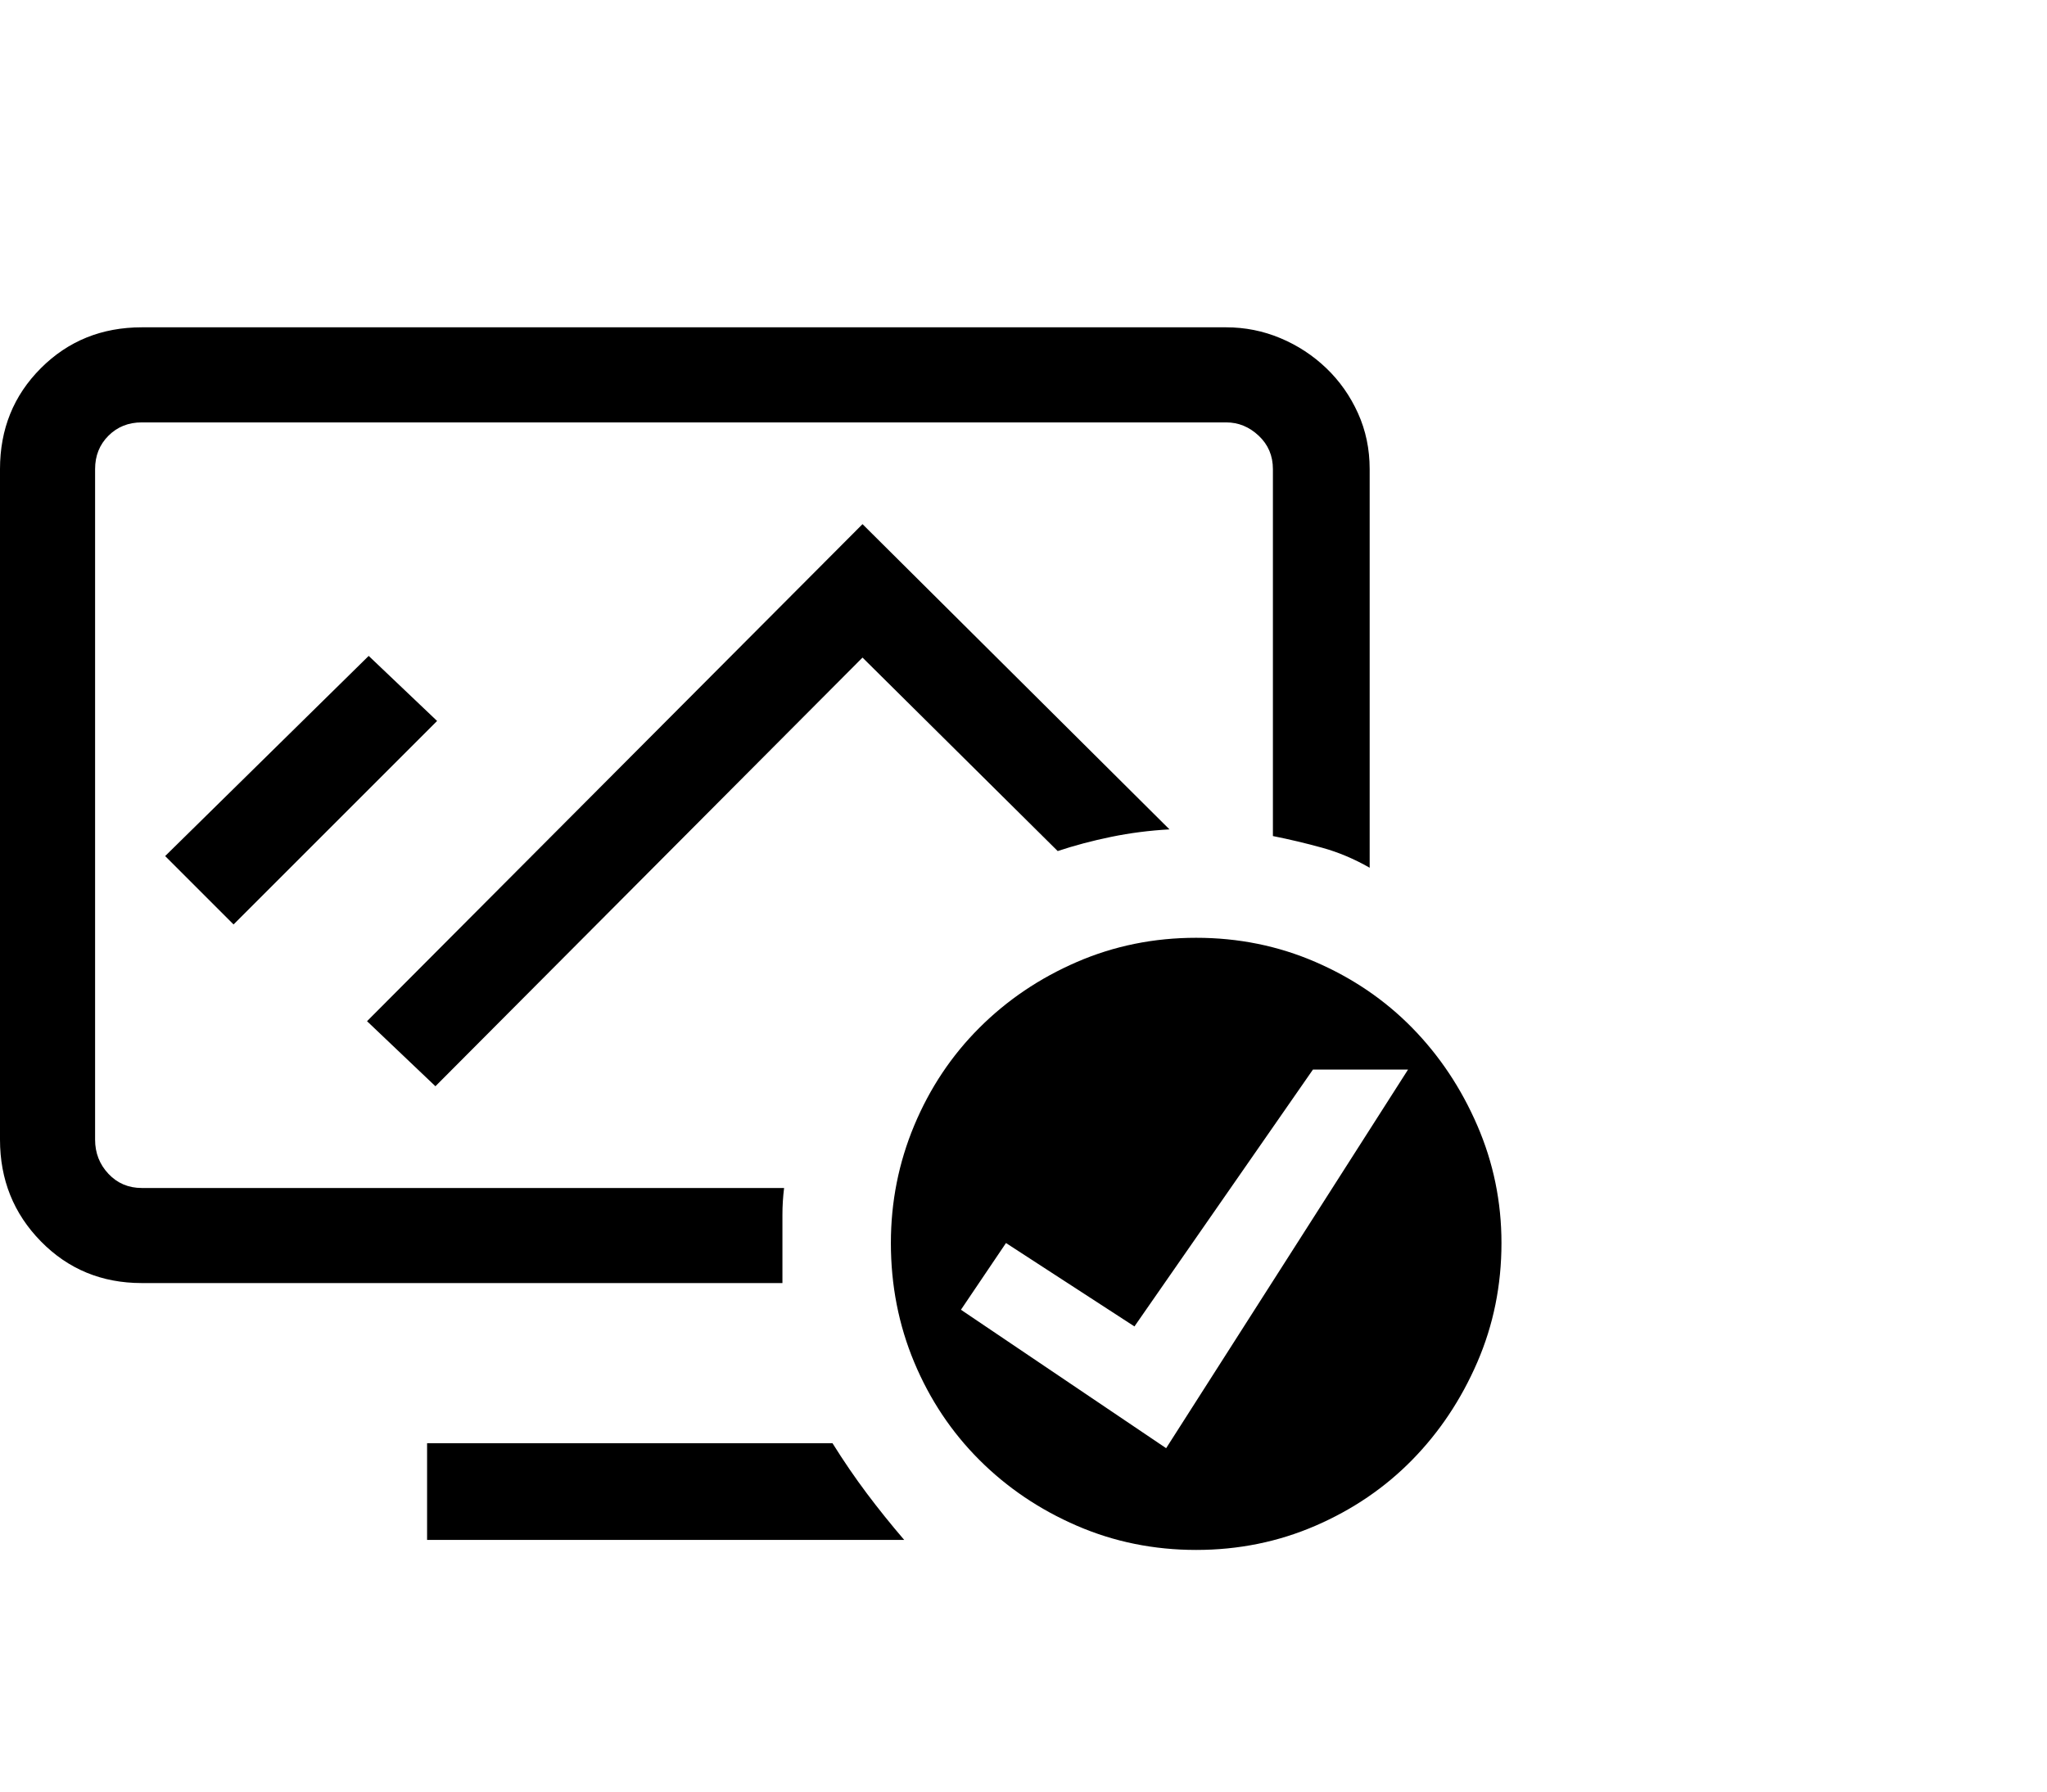 <svg viewBox="0 0 1227 1074.237" xmlns="http://www.w3.org/2000/svg"><path d="M499 865.237q10 16 20.5 30t22.5 28H256v-58h243zm-29-153q-1 8-1 16v41H85q-36 0-60.5-25t-24.5-61v-402q0-36 24.5-60.5t60.5-24.5h650q17 0 32.5 6.5t27.5 18q12 11.5 19 27t7 33.5v239q-14-8-28.5-12t-29.5-7v-220q0-12-8.5-20t-19.5-8H85q-12 0-20 8t-8 20v402q0 12 8 20.5t20 8.5h385zm-249-319l41 39-122 122-41-41 122-120zm480 104q-18 1-35 4.5t-32 8.5l-117-116-256 257-41-39 297-298 184 183zm16 65q38 0 71.5 14.5t58 39.5q24.5 25 39 58.5t14.5 70.5q0 38-14.5 71.5t-39 58.5q-24.5 25-58 39.5t-71.5 14.5q-38 0-71.5-14.5t-58.5-39.5q-25-25-39-58.5t-14-71.5q0-37 14-70.5t39-58.5q25-25 58.5-39.5t71.5-14.5zm127 79h-57l-107 154-77-50-27 40 123 83 145-227z"/></svg>